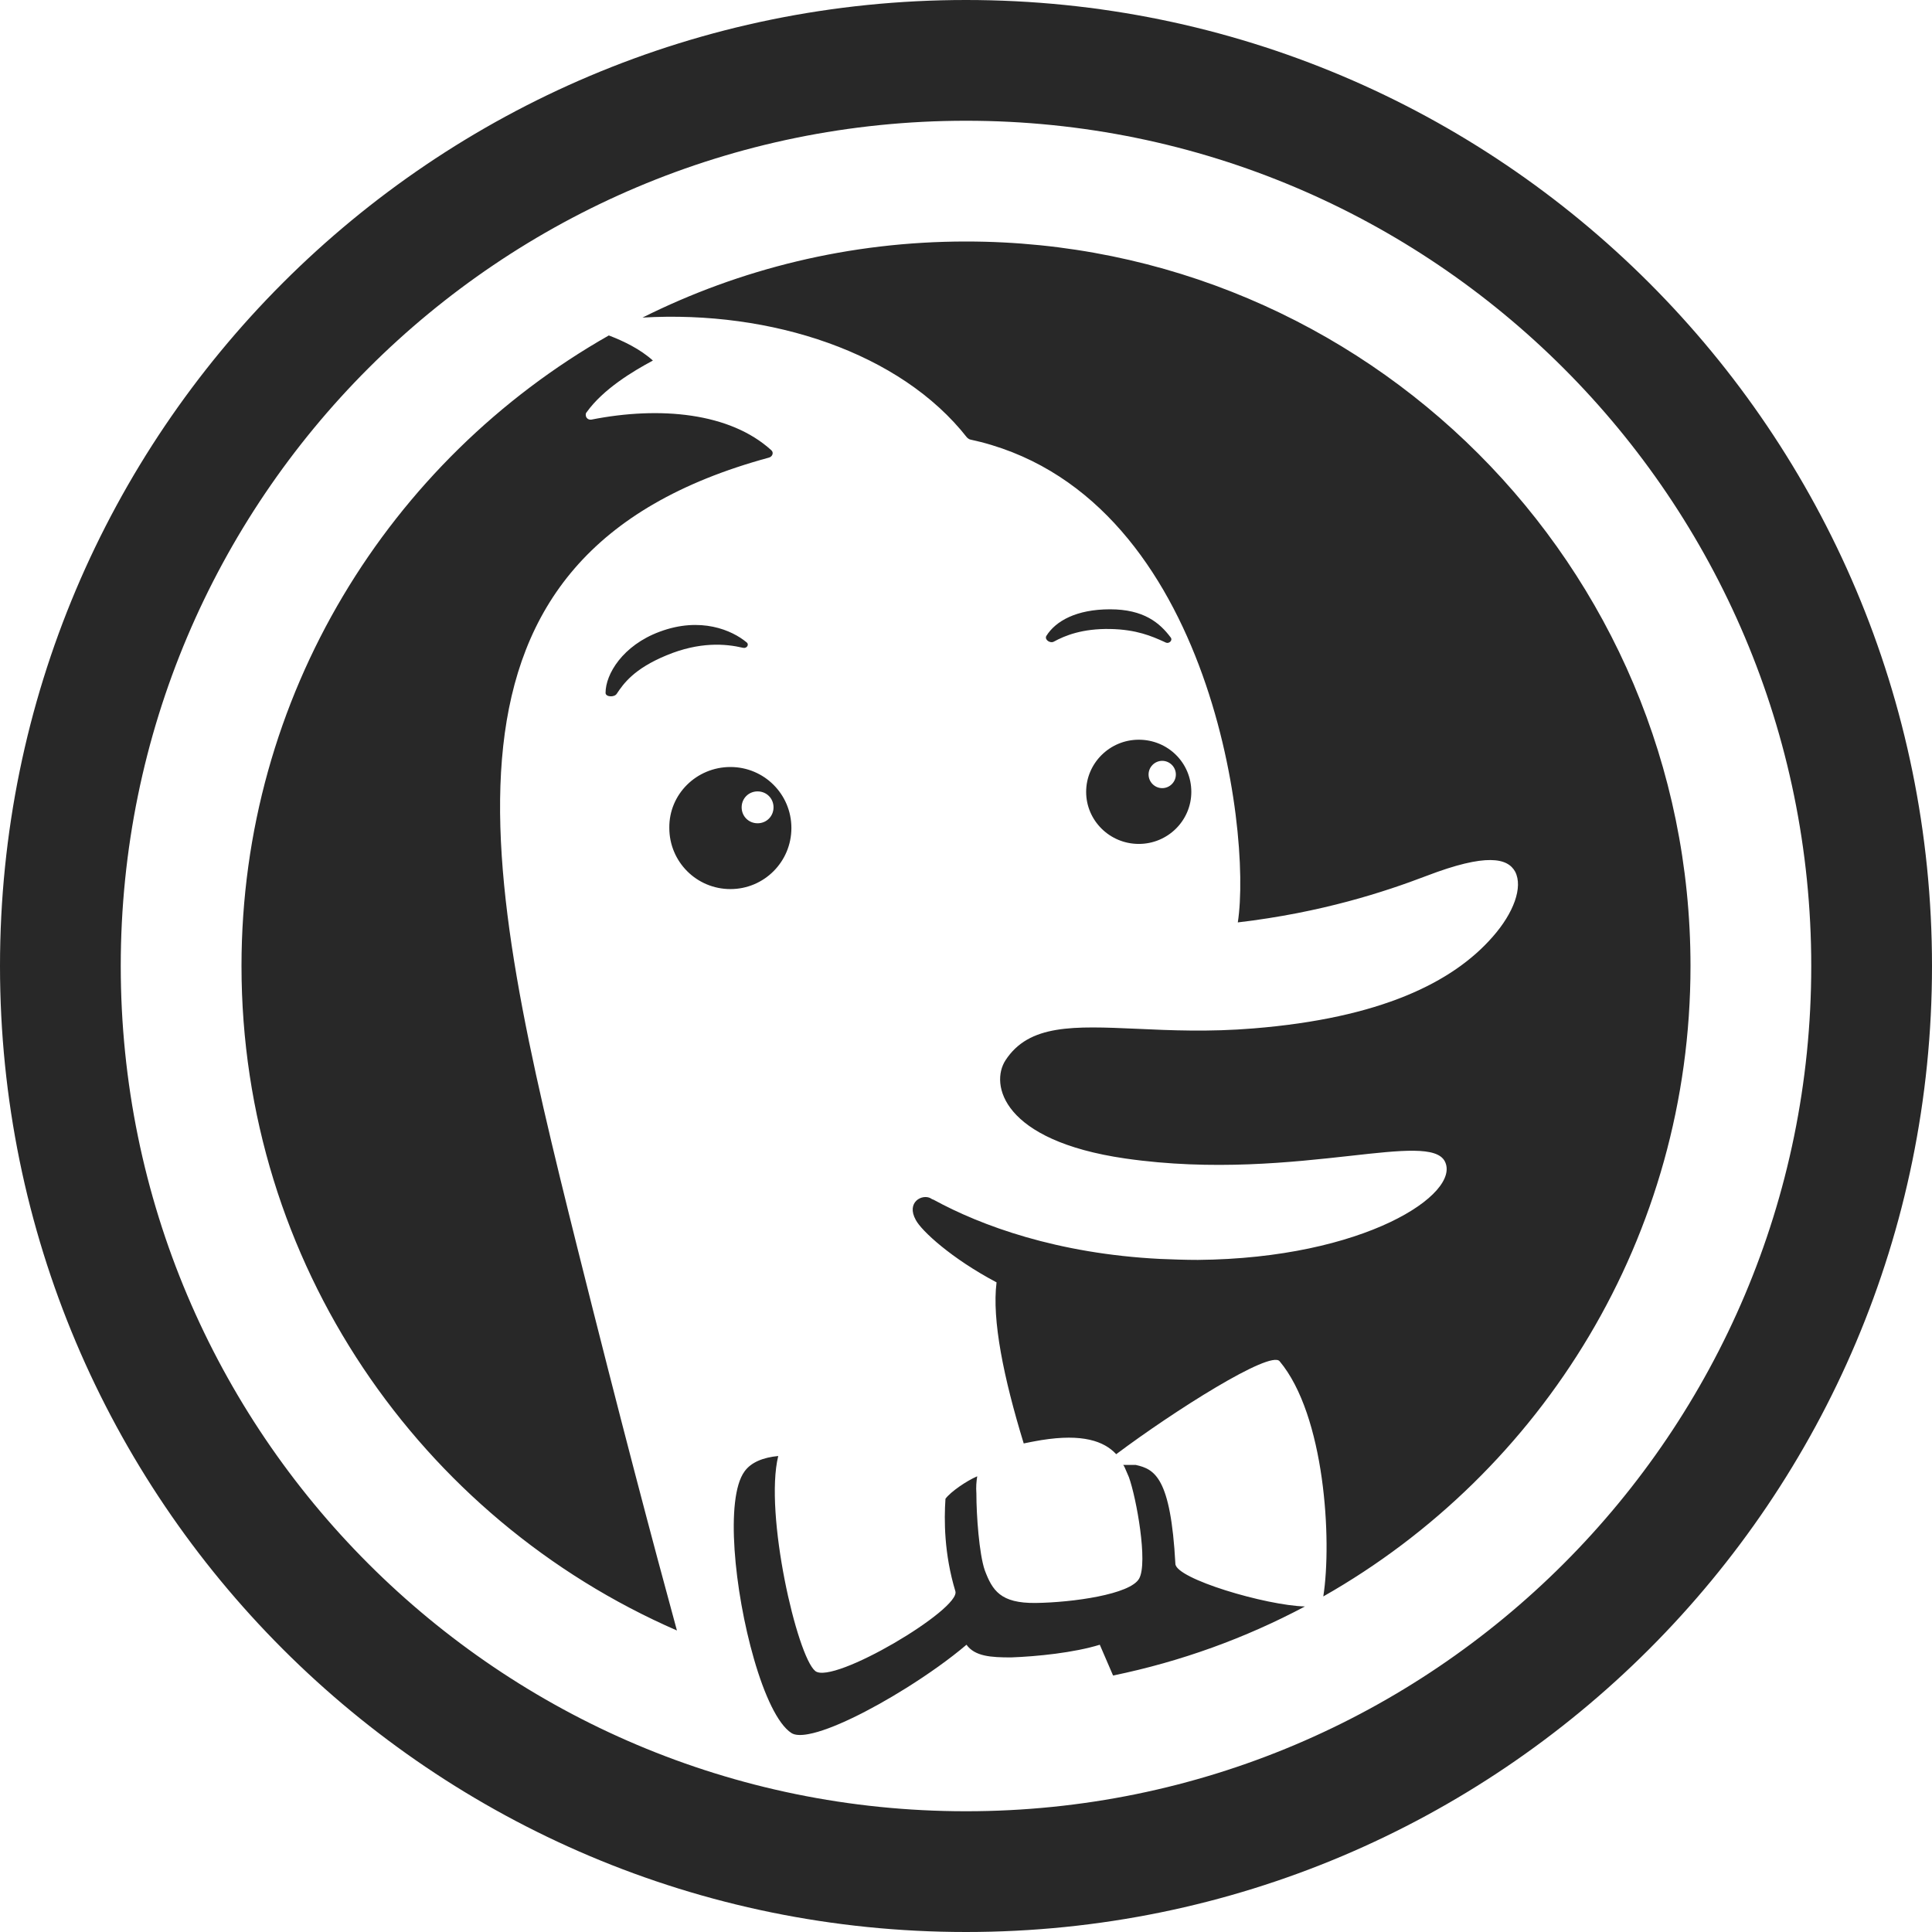 <svg width="16" height="16" viewBox="0 0 16 16" fill="none" xmlns="http://www.w3.org/2000/svg">
<g id="DuckDuckGo-Dax-16">
<path id="Shape" fill-rule="evenodd" clip-rule="evenodd" d="M16 8C16 12.42 12.42 16 8 16C3.58 16 0 12.42 0 8C0 3.58 3.58 0 8 0C12.42 0 16 3.58 16 8ZM14 8C14 10.238 12.775 12.19 10.959 13.221C11.032 12.756 10.972 11.72 10.597 11.273C10.519 11.18 9.722 11.685 9.244 12.043C9.143 11.934 8.964 11.872 8.626 11.926C8.594 11.931 8.565 11.937 8.537 11.942C8.517 11.946 8.498 11.95 8.478 11.954C8.311 11.409 8.214 10.931 8.253 10.62C7.879 10.422 7.631 10.193 7.584 10.103C7.502 9.955 7.638 9.885 7.708 9.924C7.712 9.928 7.72 9.932 7.732 9.936C8.124 10.15 8.754 10.383 9.609 10.426C9.71 10.43 9.815 10.434 9.92 10.434C11.3 10.422 12.105 9.885 11.965 9.617C11.899 9.493 11.613 9.524 11.184 9.572H11.184C10.704 9.625 10.045 9.699 9.318 9.594C8.299 9.446 8.198 8.98 8.327 8.781C8.522 8.481 8.89 8.497 9.415 8.52C9.693 8.533 10.015 8.547 10.379 8.517C11.432 8.432 12.031 8.136 12.361 7.759C12.536 7.561 12.614 7.347 12.548 7.219C12.486 7.106 12.311 7.063 11.813 7.254C11.467 7.386 10.947 7.557 10.251 7.639C10.371 6.865 10.01 4.062 8.031 3.639C8.023 3.635 8.016 3.631 8.008 3.623C7.458 2.921 6.39 2.568 5.321 2.63C6.127 2.227 7.037 2 8 2C11.314 2 14 4.686 14 8ZM9.734 12.95C9.734 13.074 10.485 13.296 10.807 13.304C10.314 13.566 9.781 13.76 9.218 13.876C9.18 13.789 9.143 13.703 9.108 13.621C8.894 13.687 8.591 13.718 8.373 13.726C8.208 13.726 8.074 13.718 8.004 13.621C7.869 13.736 7.691 13.863 7.504 13.98C7.205 14.167 6.886 14.326 6.696 14.361C6.632 14.373 6.583 14.371 6.554 14.352C6.441 14.279 6.33 14.038 6.244 13.739L6.244 13.739C6.081 13.175 6.005 12.408 6.165 12.187C6.22 12.109 6.321 12.07 6.445 12.058C6.328 12.537 6.601 13.718 6.752 13.839C6.9 13.955 7.958 13.326 7.912 13.178C7.818 12.867 7.818 12.587 7.83 12.412C7.873 12.354 8.004 12.264 8.093 12.226C8.086 12.268 8.082 12.315 8.086 12.369C8.086 12.552 8.109 12.867 8.155 13.003C8.218 13.17 8.284 13.279 8.579 13.275C8.879 13.271 9.361 13.205 9.434 13.073C9.508 12.941 9.411 12.404 9.349 12.233L9.314 12.152C9.31 12.144 9.306 12.136 9.302 12.132H9.406C9.562 12.167 9.695 12.233 9.734 12.95ZM2 8C2 10.463 3.484 12.579 5.606 13.503C5.413 12.797 5.137 11.756 4.781 10.332C3.992 7.172 3.405 4.595 6.367 3.79C6.398 3.782 6.41 3.747 6.387 3.728C6.045 3.417 5.465 3.363 4.898 3.475C4.871 3.479 4.851 3.46 4.851 3.436C4.851 3.429 4.851 3.421 4.859 3.413C4.995 3.223 5.24 3.075 5.407 2.986C5.302 2.891 5.165 2.825 5.042 2.778C3.226 3.81 2 5.762 2 8ZM15 8C15 11.866 11.866 15 8 15C4.134 15 1 11.866 1 8C1 4.134 4.134 1 8 1C11.866 1 15 4.134 15 8ZM9.656 5.322L9.641 5.315C9.539 5.269 9.412 5.213 9.193 5.209C8.964 5.205 8.82 5.263 8.727 5.314C8.696 5.33 8.649 5.298 8.665 5.267C8.742 5.143 8.914 5.046 9.193 5.046C9.473 5.046 9.605 5.159 9.695 5.279C9.714 5.302 9.683 5.333 9.656 5.322ZM9.866 6.558C9.866 6.795 9.672 6.989 9.431 6.989C9.19 6.989 8.995 6.795 8.995 6.558C8.995 6.321 9.19 6.126 9.431 6.126C9.672 6.126 9.866 6.317 9.866 6.558ZM6.049 6.352C6.328 6.352 6.554 6.577 6.554 6.857C6.554 7.137 6.328 7.363 6.049 7.363C5.769 7.363 5.543 7.137 5.543 6.857C5.539 6.577 5.769 6.352 6.049 6.352ZM5.52 5.427C5.248 5.539 5.162 5.664 5.108 5.745C5.088 5.777 5.015 5.773 5.015 5.738C5.015 5.582 5.158 5.345 5.462 5.232C5.804 5.104 6.064 5.221 6.181 5.318C6.208 5.337 6.185 5.372 6.154 5.365C6.006 5.33 5.792 5.314 5.52 5.427ZM9.738 6.414C9.738 6.476 9.687 6.527 9.625 6.527C9.563 6.527 9.512 6.476 9.512 6.414C9.512 6.352 9.563 6.301 9.625 6.301C9.687 6.301 9.738 6.352 9.738 6.414ZM6.406 6.686C6.406 6.76 6.348 6.818 6.274 6.818C6.2 6.818 6.142 6.76 6.142 6.686C6.142 6.612 6.2 6.554 6.274 6.554C6.348 6.554 6.406 6.612 6.406 6.686Z" fill="black" fill-opacity="0.84"/>
</g>
</svg>
